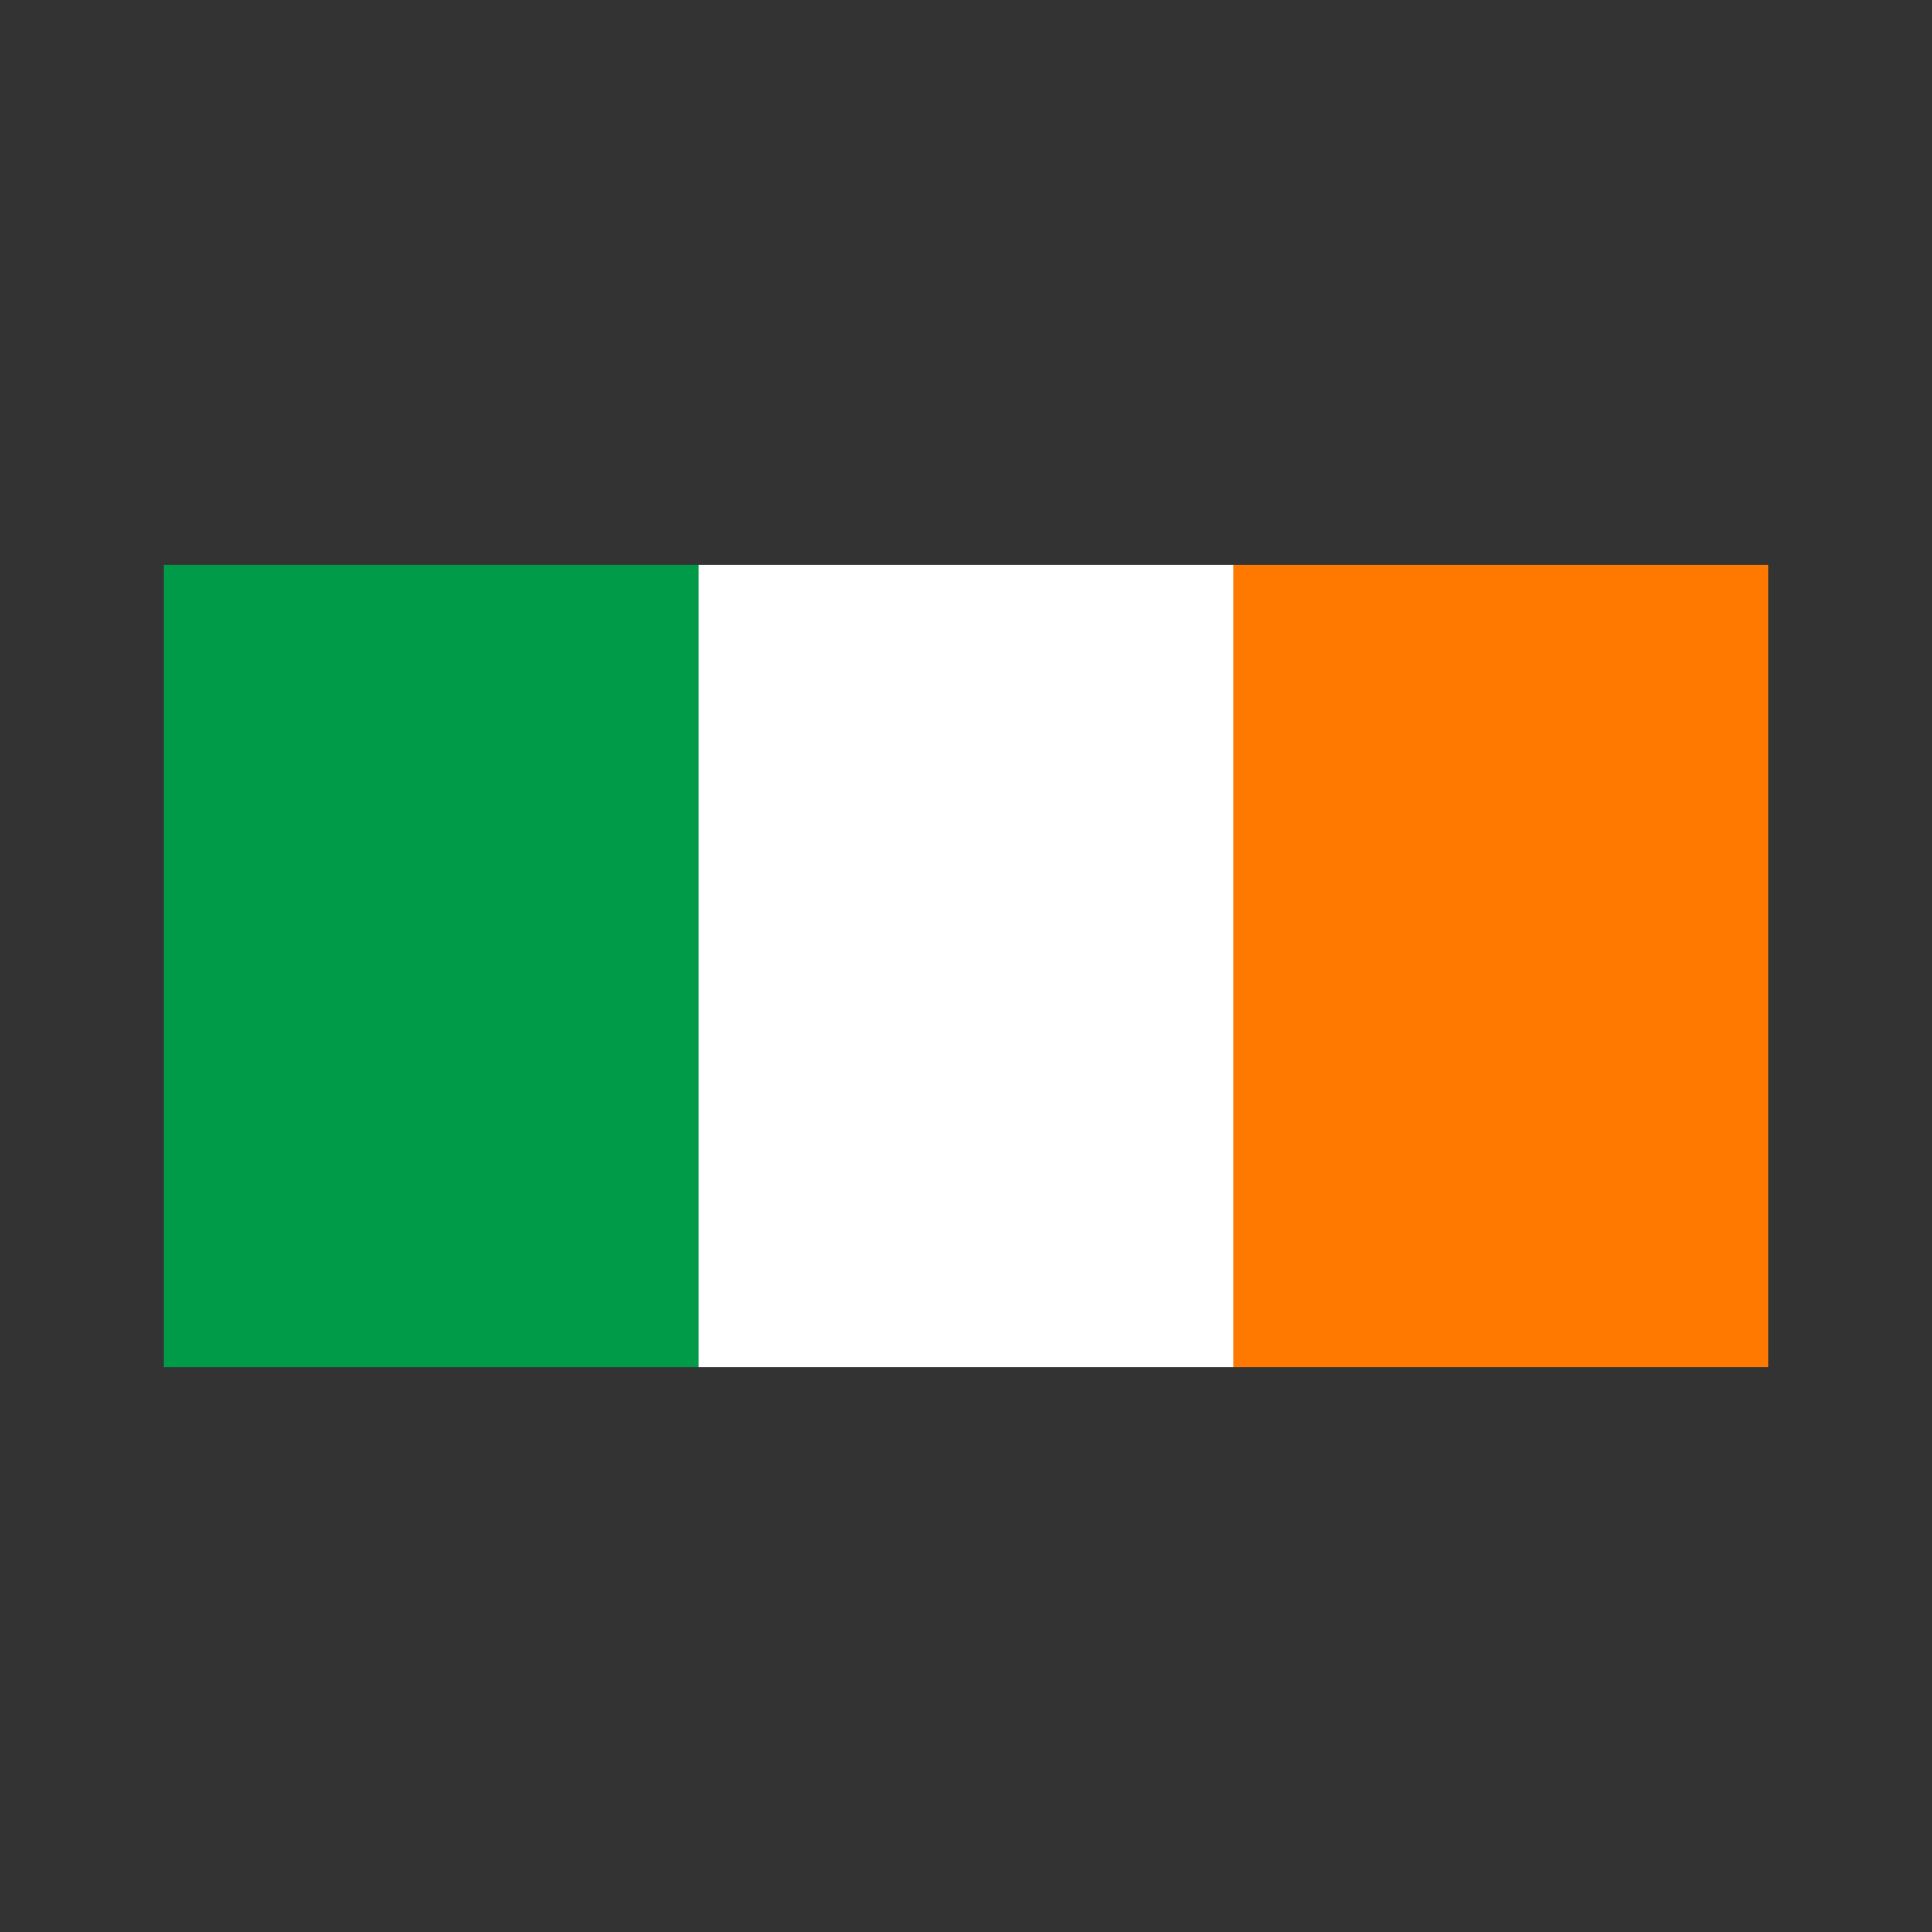 <svg xmlns="http://www.w3.org/2000/svg" width="100%" height="100%" viewBox="-30.1 -105.1 361.2 361.2"><rect x="-30.1" y="-105.1" width="361.2" height="361.2" fill="#333333" stroke="none"/><g fill="none"><path fill="#009B48" d="M.5.5h100v150H.5z"/><path fill="#FFF" d="M100.5.5h100v150h-100z"/><path fill="#FF7900" d="M200.5.5h100v150h-100z"/></g></svg>